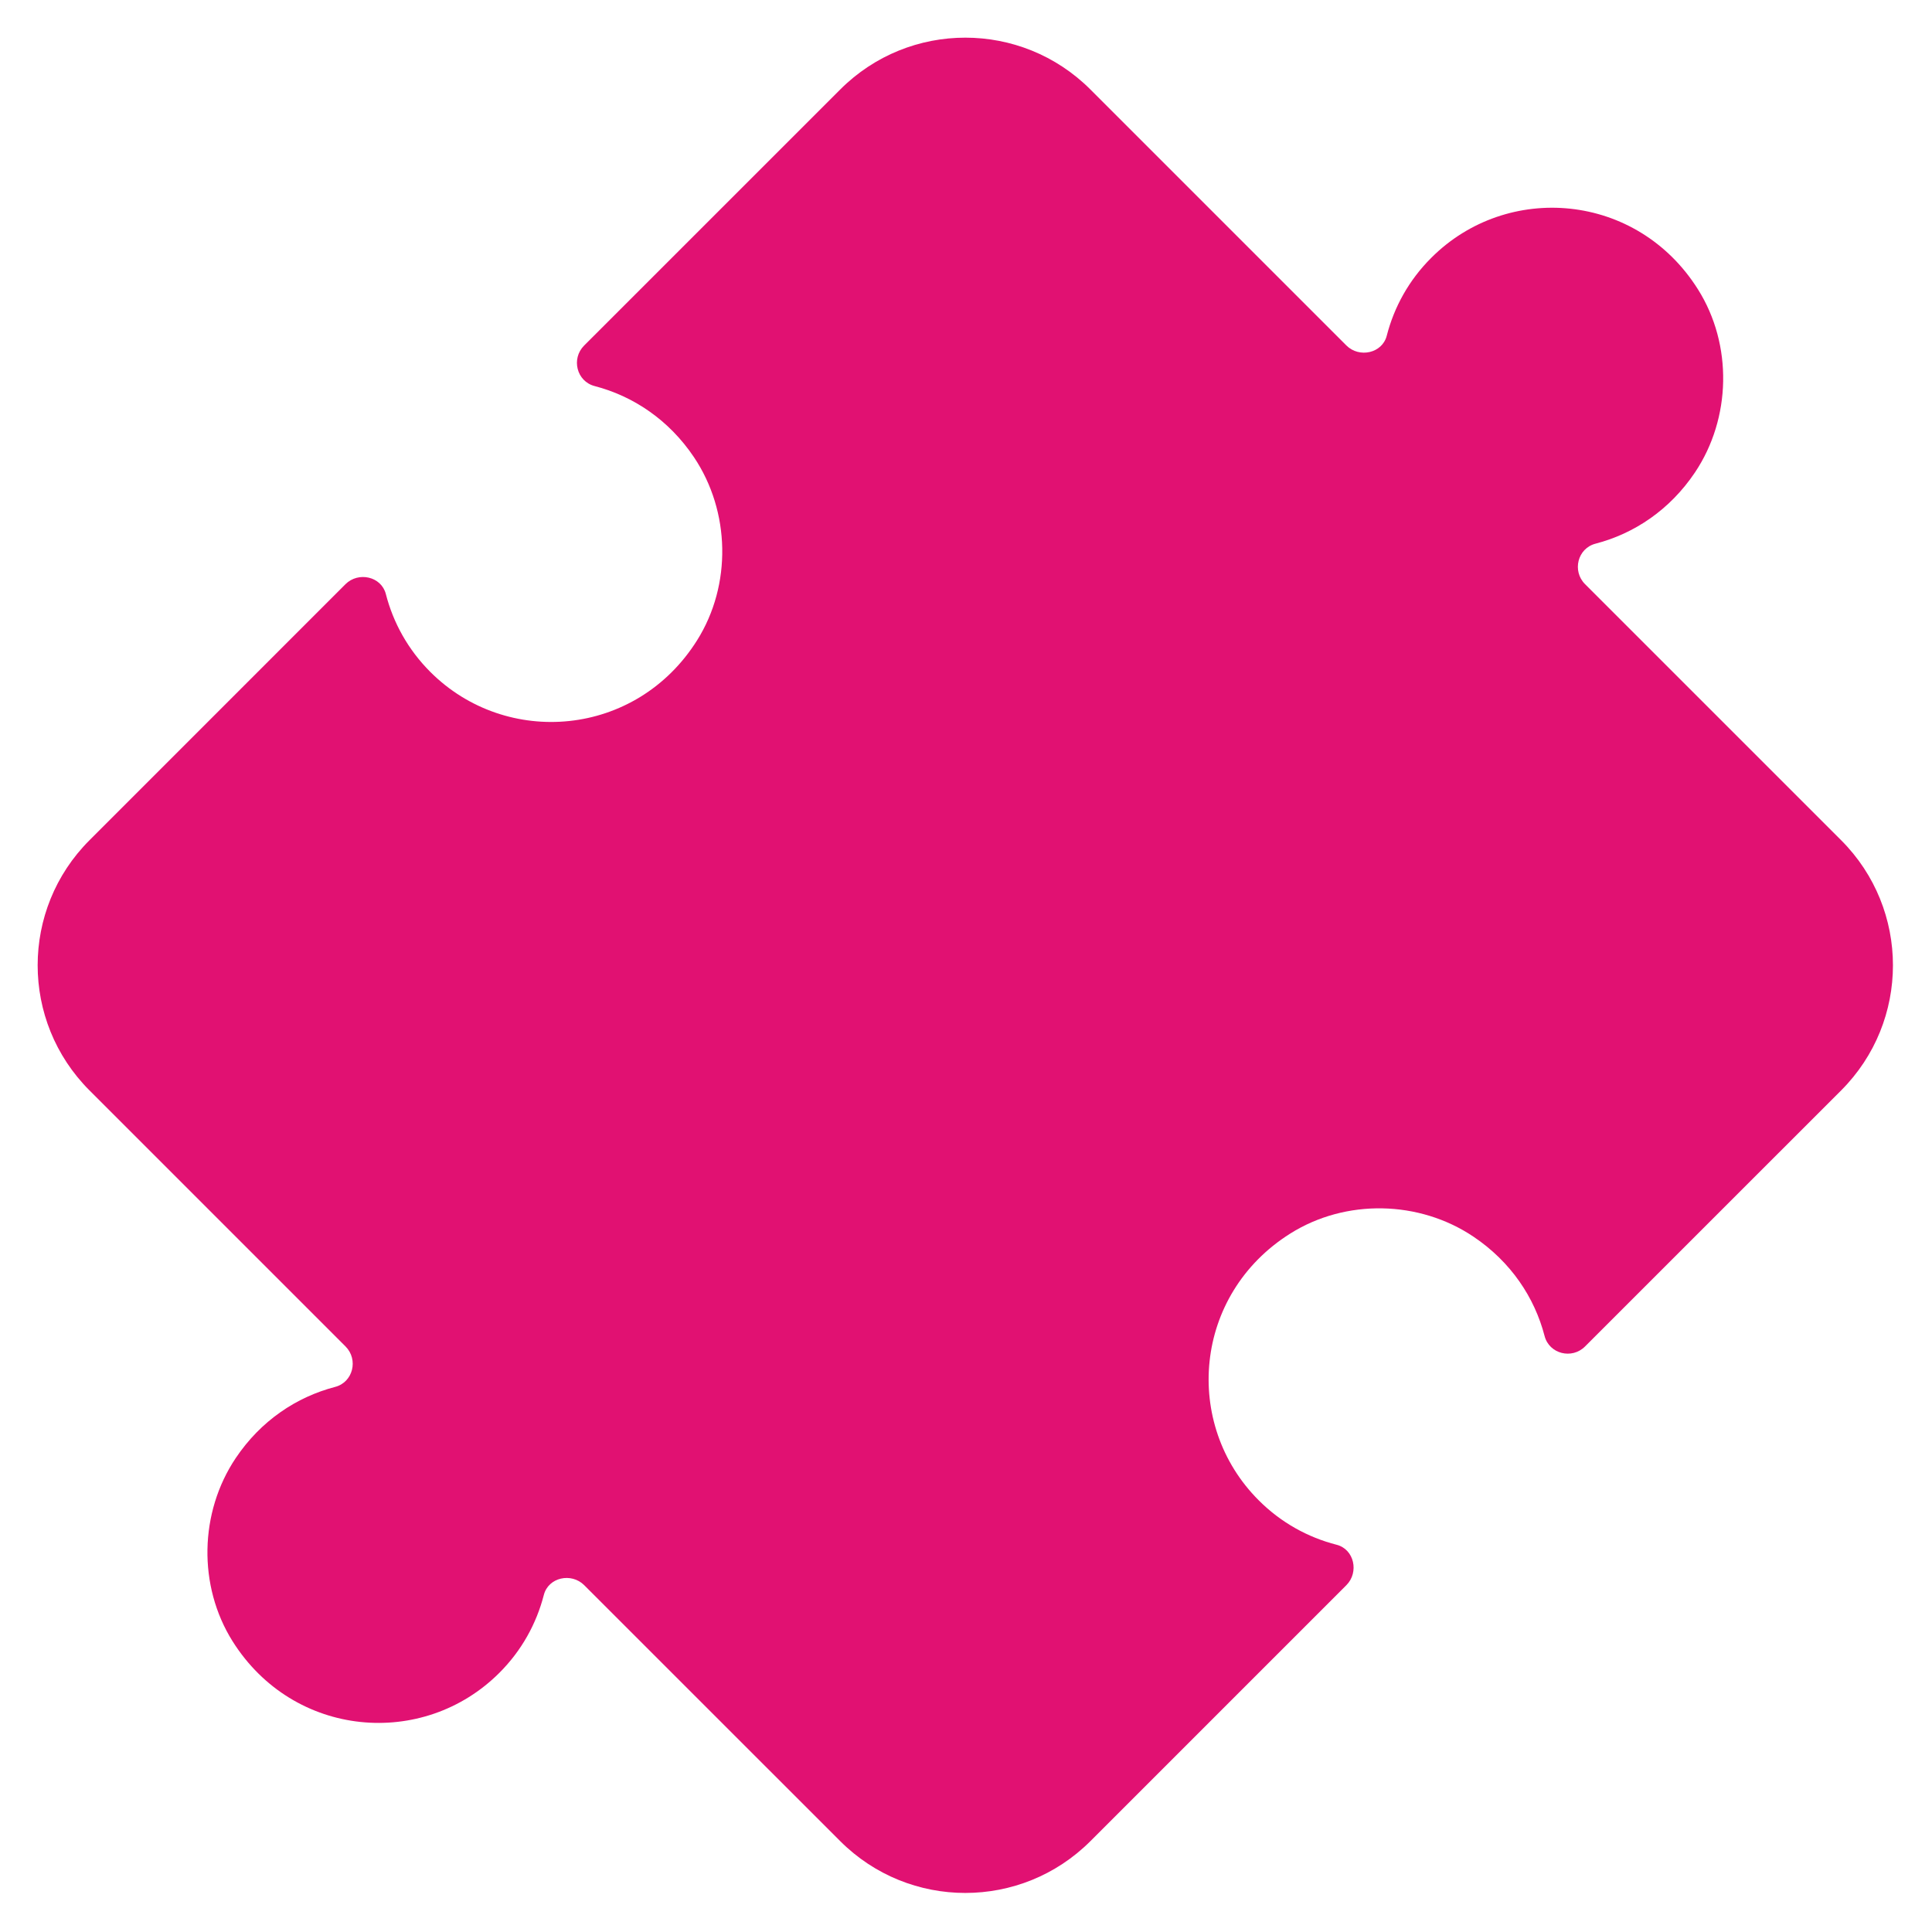 <svg xmlns="http://www.w3.org/2000/svg" xmlns:xlink="http://www.w3.org/1999/xlink" width="200" zoomAndPan="magnify" viewBox="0 0 150 150" height="200" preserveAspectRatio="xMidYMid meet" version="1.2"><g id="c5a2a60161"><path style=" stroke:none;fill-rule:nonzero;fill:#e11172;fill-opacity:1;" d="M 142.945 65.234 L 123.062 45.352 C 122.047 44.336 122.48 42.574 123.875 42.211 C 126.867 41.434 129.637 39.598 131.594 36.684 C 134.418 32.473 134.535 26.762 131.832 22.469 C 127.094 14.934 117.02 14.113 111.125 20.016 C 109.387 21.746 108.238 23.844 107.668 26.062 C 107.32 27.43 105.531 27.82 104.531 26.82 L 84.66 6.949 C 79.293 1.582 70.598 1.582 65.234 6.949 L 45.352 26.828 C 44.332 27.848 44.77 29.609 46.164 29.973 C 49.152 30.75 51.926 32.586 53.879 35.496 C 56.707 39.711 56.824 45.418 54.121 49.715 C 49.383 57.25 39.309 58.066 33.41 52.168 C 31.676 50.434 30.527 48.34 29.957 46.121 C 29.605 44.75 27.82 44.359 26.82 45.359 L 6.949 65.234 C 1.582 70.598 1.582 79.293 6.949 84.66 L 26.828 104.539 C 27.844 105.559 27.41 107.32 26.016 107.68 C 23.023 108.461 20.254 110.297 18.301 113.207 C 15.473 117.426 15.359 123.133 18.059 127.43 C 22.801 134.961 32.871 135.781 38.77 129.879 C 40.508 128.145 41.652 126.047 42.223 123.832 C 42.574 122.461 44.359 122.074 45.359 123.074 L 65.234 142.945 C 70.598 148.309 79.293 148.309 84.66 142.945 L 104.531 123.074 C 105.531 122.074 105.145 120.285 103.773 119.934 C 101.555 119.367 99.457 118.219 97.723 116.48 C 91.824 110.582 92.641 100.512 100.176 95.773 C 104.473 93.066 110.184 93.184 114.395 96.012 C 117.309 97.969 119.145 100.738 119.922 103.73 C 120.285 105.121 122.047 105.559 123.062 104.539 L 142.945 84.66 C 148.309 79.293 148.309 70.598 142.945 65.234 "/></g></svg>